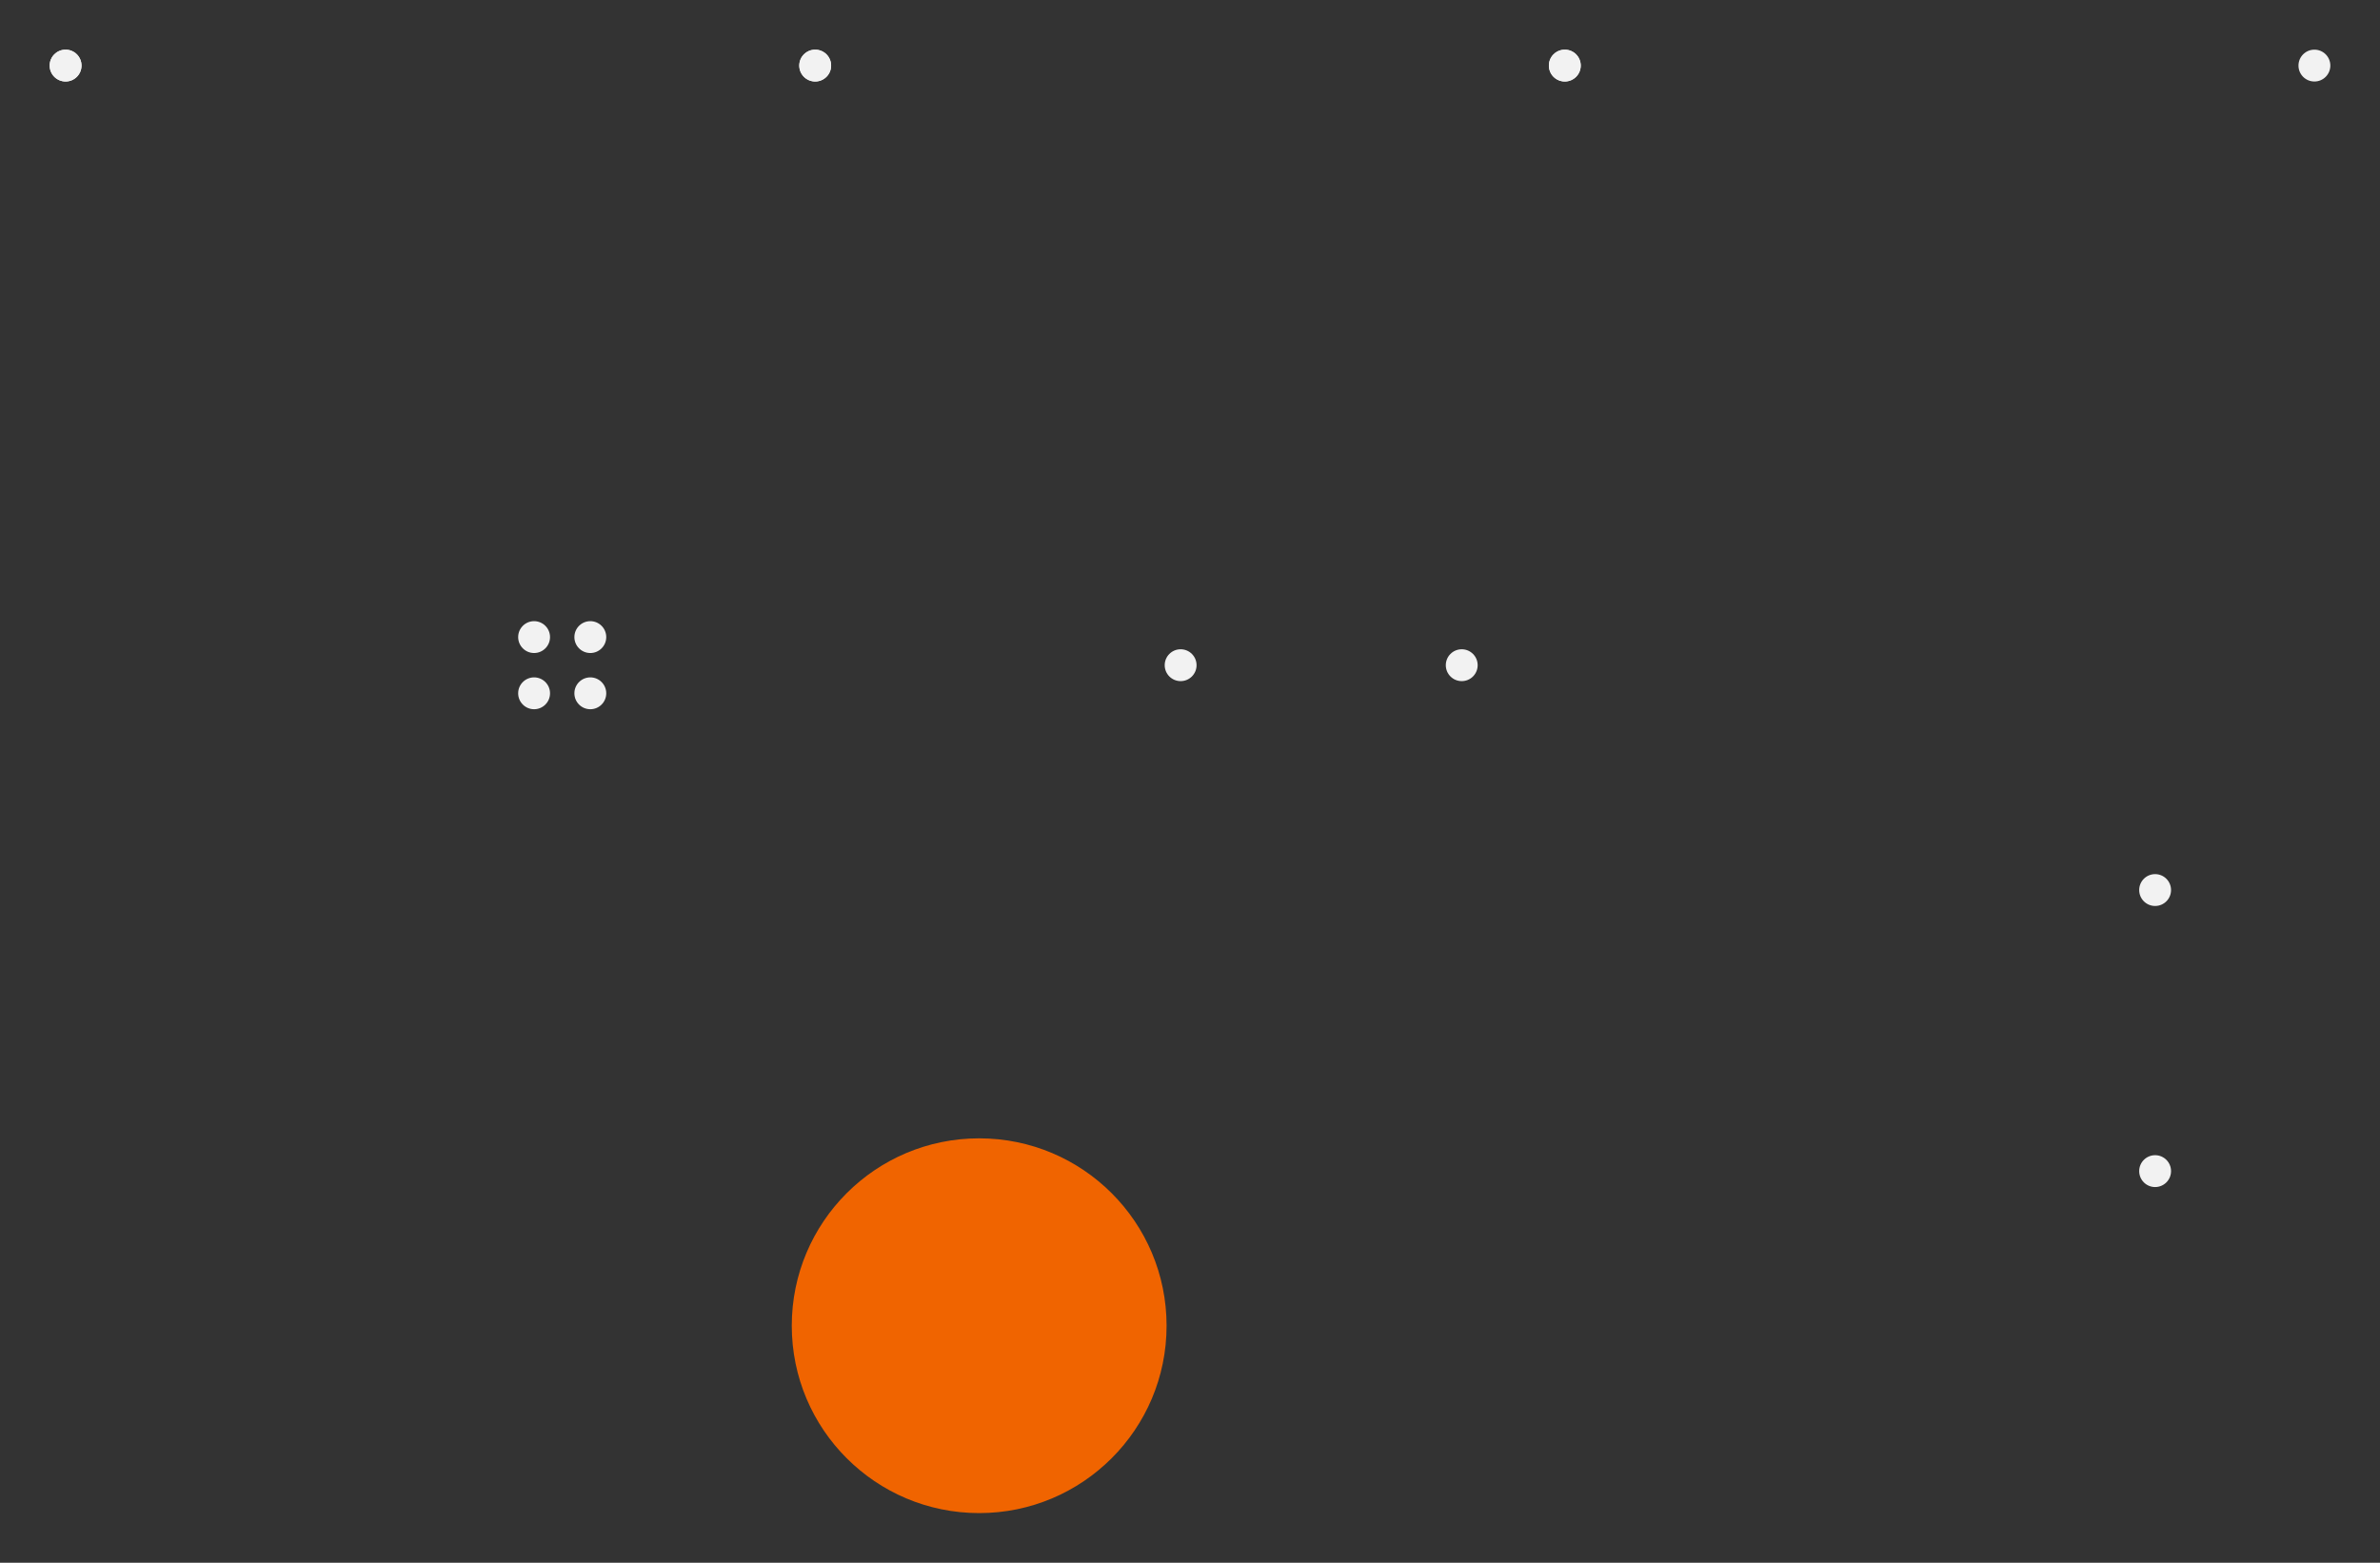 <svg xmlns="http://www.w3.org/2000/svg" xmlns:xlink="http://www.w3.org/1999/xlink" version="1.1" width="672.042" height="441.325" viewBox="-13.74 -13.719 672.042 441.325">
  <rect x="-13.74" y="-13.719" width="672.042" height="441.325" fill="#333333" stroke="none"/>
  <!-- Exported by Scratch - http://scratch.mit.edu/ -->
  <g id="ID0.5480446116998792">
    <g id="layer1">
      <path id="path6584" fill="#f2f2f2" stroke-width="0.548" d="M 324.133 174.135 C 324.133 176.619 322.12 178.633 319.635 178.633 C 317.151 178.633 315.138 176.619 315.138 174.135 C 315.138 171.651 317.151 169.637 319.635 169.637 C 322.12 169.637 324.133 171.651 324.133 174.135 Z "/>
      <path id="circle6619" fill="#f2f2f2" stroke-width="0.548" d="M 403.508 174.135 C 403.508 176.619 401.495 178.633 399.01 178.633 C 396.526 178.633 394.513 176.619 394.513 174.135 C 394.513 171.651 396.526 169.637 399.01 169.637 C 401.495 169.637 403.508 171.651 403.508 174.135 Z "/>
      <path id="circle6943" fill="#f2f2f2" stroke-width="0.548" d="M 157.446 166.198 C 157.446 168.682 155.432 170.696 152.948 170.696 C 150.464 170.696 148.45 168.682 148.45 166.198 C 148.45 163.714 150.464 161.7 152.948 161.7 C 155.432 161.7 157.446 163.714 157.446 166.198 Z "/>
      <path id="circle6957" fill="#f2f2f2" stroke-width="0.548" d="M 157.446 182.073 C 157.446 184.557 155.432 186.571 152.948 186.571 C 150.464 186.571 148.45 184.557 148.45 182.073 C 148.45 179.589 150.464 177.575 152.948 177.575 C 155.432 177.575 157.446 179.589 157.446 182.073 Z "/>
      <path id="circle6971" fill="#f2f2f2" stroke-width="0.548" d="M 141.571 182.073 C 141.571 184.557 139.557 186.571 137.073 186.571 C 134.589 186.571 132.575 184.557 132.575 182.073 C 132.575 179.589 134.589 177.575 137.073 177.575 C 139.557 177.575 141.571 179.589 141.571 182.073 Z "/>
      <path id="circle6985" fill="#f2f2f2" stroke-width="0.548" d="M 141.571 166.198 C 141.571 168.682 139.557 170.696 137.073 170.696 C 134.589 170.696 132.575 168.682 132.575 166.198 C 132.575 163.714 134.589 161.7 137.073 161.7 C 139.557 161.7 141.571 163.714 141.571 166.198 Z "/>
      <path id="circle7045" fill="#f2f2f2" stroke-width="0.548" d="M 594.802 242.133 C 592.318 242.133 590.304 240.12 590.304 237.635 C 590.304 235.151 592.318 233.137 594.802 233.137 C 597.286 233.137 599.3 235.151 599.3 237.635 C 599.3 240.12 597.286 242.133 594.802 242.133 Z "/>
      <path id="circle7057" fill="#f2f2f2" stroke-width="0.548" d="M 594.802 321.508 C 592.318 321.508 590.304 319.495 590.304 317.01 C 590.304 314.526 592.318 312.512 594.802 312.512 C 597.286 312.512 599.3 314.526 599.3 317.01 C 599.3 319.495 597.286 321.508 594.802 321.508 Z "/>
      <path id="circle7073" fill="#f2f2f2" stroke-width="0.548" d="M 9.279 4.802 C 9.279 7.286 7.265 9.3 4.781 9.3 C 2.297 9.3 0.283 7.286 0.283 4.802 C 0.283 2.318 2.297 0.304 4.781 0.304 C 7.265 0.304 9.279 2.318 9.279 4.802 Z "/>
      <path id="circle7075" fill="#ff7300" stroke-width="0.484" d="M 8.75 4.802 C 8.75 6.994 6.973 8.771 4.781 8.771 C 2.589 8.771 0.813 6.994 0.813 4.802 C 0.813 2.61 2.589 0.833 4.781 0.833 C 6.973 0.833 8.75 2.61 8.75 4.802 Z "/>
      <path id="circle7077" fill="#f2f2f2" stroke-width="0.419" d="M 8.221 4.802 C 8.221 6.702 6.681 8.242 4.781 8.242 C 2.882 8.242 1.342 6.702 1.342 4.802 C 1.342 2.902 2.882 1.362 4.781 1.362 C 6.681 1.362 8.221 2.902 8.221 4.802 Z "/>
      <path id="circle7079" fill="#ff7300" stroke-width="0.355" d="M 7.692 4.802 C 7.692 6.409 6.389 7.712 4.781 7.712 C 3.174 7.712 1.871 6.409 1.871 4.802 C 1.871 3.195 3.174 1.892 4.781 1.892 C 6.389 1.892 7.692 3.195 7.692 4.802 Z "/>
      <path id="circle7081" fill="#f2f2f2" stroke-width="0.29" d="M 7.163 4.802 C 7.163 6.117 6.096 7.183 4.781 7.183 C 3.466 7.183 2.4 6.117 2.4 4.802 C 2.4 3.487 3.466 2.421 4.781 2.421 C 6.096 2.421 7.163 3.487 7.163 4.802 Z "/>
      <path id="circle7083" fill="#ff7300" stroke-width="0.226" d="M 6.633 4.802 C 6.633 5.825 5.804 6.654 4.781 6.654 C 3.758 6.654 2.929 5.825 2.929 4.802 C 2.929 3.779 3.758 2.95 4.781 2.95 C 5.804 2.95 6.633 3.779 6.633 4.802 Z "/>
      <path id="circle7101" fill="#f2f2f2" stroke-width="0.548" d="M 9.279 4.802 C 9.279 7.286 7.265 9.3 4.781 9.3 C 2.297 9.3 0.283 7.286 0.283 4.802 C 0.283 2.318 2.297 0.304 4.781 0.304 C 7.265 0.304 9.279 2.318 9.279 4.802 Z "/>
      <path id="circle7127" fill="#f2f2f2" stroke-width="0.548" d="M 220.946 4.802 C 220.946 7.286 218.932 9.3 216.448 9.3 C 213.964 9.3 211.95 7.286 211.95 4.802 C 211.95 2.318 213.964 0.304 216.448 0.304 C 218.932 0.304 220.946 2.318 220.946 4.802 Z "/>
      <path id="circle7129" fill="#ff7300" stroke-width="0.484" d="M 220.417 4.802 C 220.417 6.994 218.64 8.771 216.448 8.771 C 214.256 8.771 212.479 6.994 212.479 4.802 C 212.479 2.61 214.256 0.833 216.448 0.833 C 218.64 0.833 220.417 2.61 220.417 4.802 Z "/>
      <path id="circle7131" fill="#f2f2f2" stroke-width="0.419" d="M 219.888 4.802 C 219.888 6.702 218.348 8.242 216.448 8.242 C 214.548 8.242 213.008 6.702 213.008 4.802 C 213.008 2.902 214.548 1.362 216.448 1.362 C 218.348 1.362 219.888 2.902 219.888 4.802 Z "/>
      <path id="circle7133" fill="#ff7300" stroke-width="0.355" d="M 219.358 4.802 C 219.358 6.409 218.055 7.712 216.448 7.712 C 214.841 7.712 213.538 6.409 213.538 4.802 C 213.538 3.195 214.841 1.892 216.448 1.892 C 218.055 1.892 219.358 3.195 219.358 4.802 Z "/>
      <path id="circle7135" fill="#f2f2f2" stroke-width="0.29" d="M 218.829 4.802 C 218.829 6.117 217.763 7.183 216.448 7.183 C 215.133 7.183 214.067 6.117 214.067 4.802 C 214.067 3.487 215.133 2.421 216.448 2.421 C 217.763 2.421 218.829 3.487 218.829 4.802 Z "/>
      <path id="circle7137" fill="#ff7300" stroke-width="0.226" d="M 218.3 4.802 C 218.3 5.825 217.471 6.654 216.448 6.654 C 215.425 6.654 214.596 5.825 214.596 4.802 C 214.596 3.779 215.425 2.95 216.448 2.95 C 217.471 2.95 218.3 3.779 218.3 4.802 Z "/>
      <path id="circle7141" fill="#f2f2f2" stroke-width="0.548" d="M 220.946 4.802 C 220.946 7.286 218.932 9.3 216.448 9.3 C 213.964 9.3 211.95 7.286 211.95 4.802 C 211.95 2.318 213.964 0.304 216.448 0.304 C 218.932 0.304 220.946 2.318 220.946 4.802 Z "/>
      <path id="circle7183" fill="#f2f2f2" stroke-width="0.548" d="M 432.613 4.802 C 432.613 7.286 430.599 9.3 428.115 9.3 C 425.63 9.3 423.617 7.286 423.617 4.802 C 423.617 2.318 425.63 0.304 428.115 0.304 C 430.599 0.304 432.613 2.318 432.613 4.802 Z "/>
      <path id="circle7185" fill="#ff7300" stroke-width="0.484" d="M 432.083 4.802 C 432.083 6.994 430.306 8.771 428.115 8.771 C 425.923 8.771 424.146 6.994 424.146 4.802 C 424.146 2.61 425.923 0.833 428.115 0.833 C 430.306 0.833 432.083 2.61 432.083 4.802 Z "/>
      <path id="circle7187" fill="#f2f2f2" stroke-width="0.419" d="M 431.554 4.802 C 431.554 6.702 430.014 8.242 428.115 8.242 C 426.215 8.242 424.675 6.702 424.675 4.802 C 424.675 2.902 426.215 1.362 428.115 1.362 C 430.014 1.362 431.554 2.902 431.554 4.802 Z "/>
      <path id="circle7189" fill="#ff7300" stroke-width="0.355" d="M 431.025 4.802 C 431.025 6.409 429.722 7.712 428.115 7.712 C 426.507 7.712 425.204 6.409 425.204 4.802 C 425.204 3.195 426.507 1.892 428.115 1.892 C 429.722 1.892 431.025 3.195 431.025 4.802 Z "/>
      <path id="circle7191" fill="#f2f2f2" stroke-width="0.29" d="M 430.496 4.802 C 430.496 6.117 429.43 7.183 428.115 7.183 C 426.799 7.183 425.733 6.117 425.733 4.802 C 425.733 3.487 426.799 2.421 428.115 2.421 C 429.43 2.421 430.496 3.487 430.496 4.802 Z "/>
      <path id="circle7193" fill="#ff7300" stroke-width="0.226" d="M 429.967 4.802 C 429.967 5.825 429.137 6.654 428.115 6.654 C 427.092 6.654 426.263 5.825 426.263 4.802 C 426.263 3.779 427.092 2.95 428.115 2.95 C 429.137 2.95 429.967 3.779 429.967 4.802 Z "/>
      <path id="circle7197" fill="#f2f2f2" stroke-width="0.548" d="M 432.613 4.802 C 432.613 7.286 430.599 9.3 428.115 9.3 C 425.63 9.3 423.617 7.286 423.617 4.802 C 423.617 2.318 425.63 0.304 428.115 0.304 C 430.599 0.304 432.613 2.318 432.613 4.802 Z "/>
      <path id="circle7253" fill="#f2f2f2" stroke-width="0.548" d="M 644.279 4.802 C 644.279 7.286 642.265 9.3 639.781 9.3 C 637.297 9.3 635.283 7.286 635.283 4.802 C 635.283 2.318 637.297 0.304 639.781 0.304 C 642.265 0.304 644.279 2.318 644.279 4.802 Z "/>
      <path id="path9893" fill="#f06400" stroke="none" stroke-width="28.046" stroke-linejoin="round" d="M 315.667 360.667 C 315.667 389.892 291.975 413.583 262.75 413.583 C 233.525 413.583 209.833 389.892 209.833 360.667 C 209.833 331.442 233.525 307.75 262.75 307.75 C 291.975 307.75 315.667 331.442 315.667 360.667 Z "/>
    </g>
  </g>
</svg>